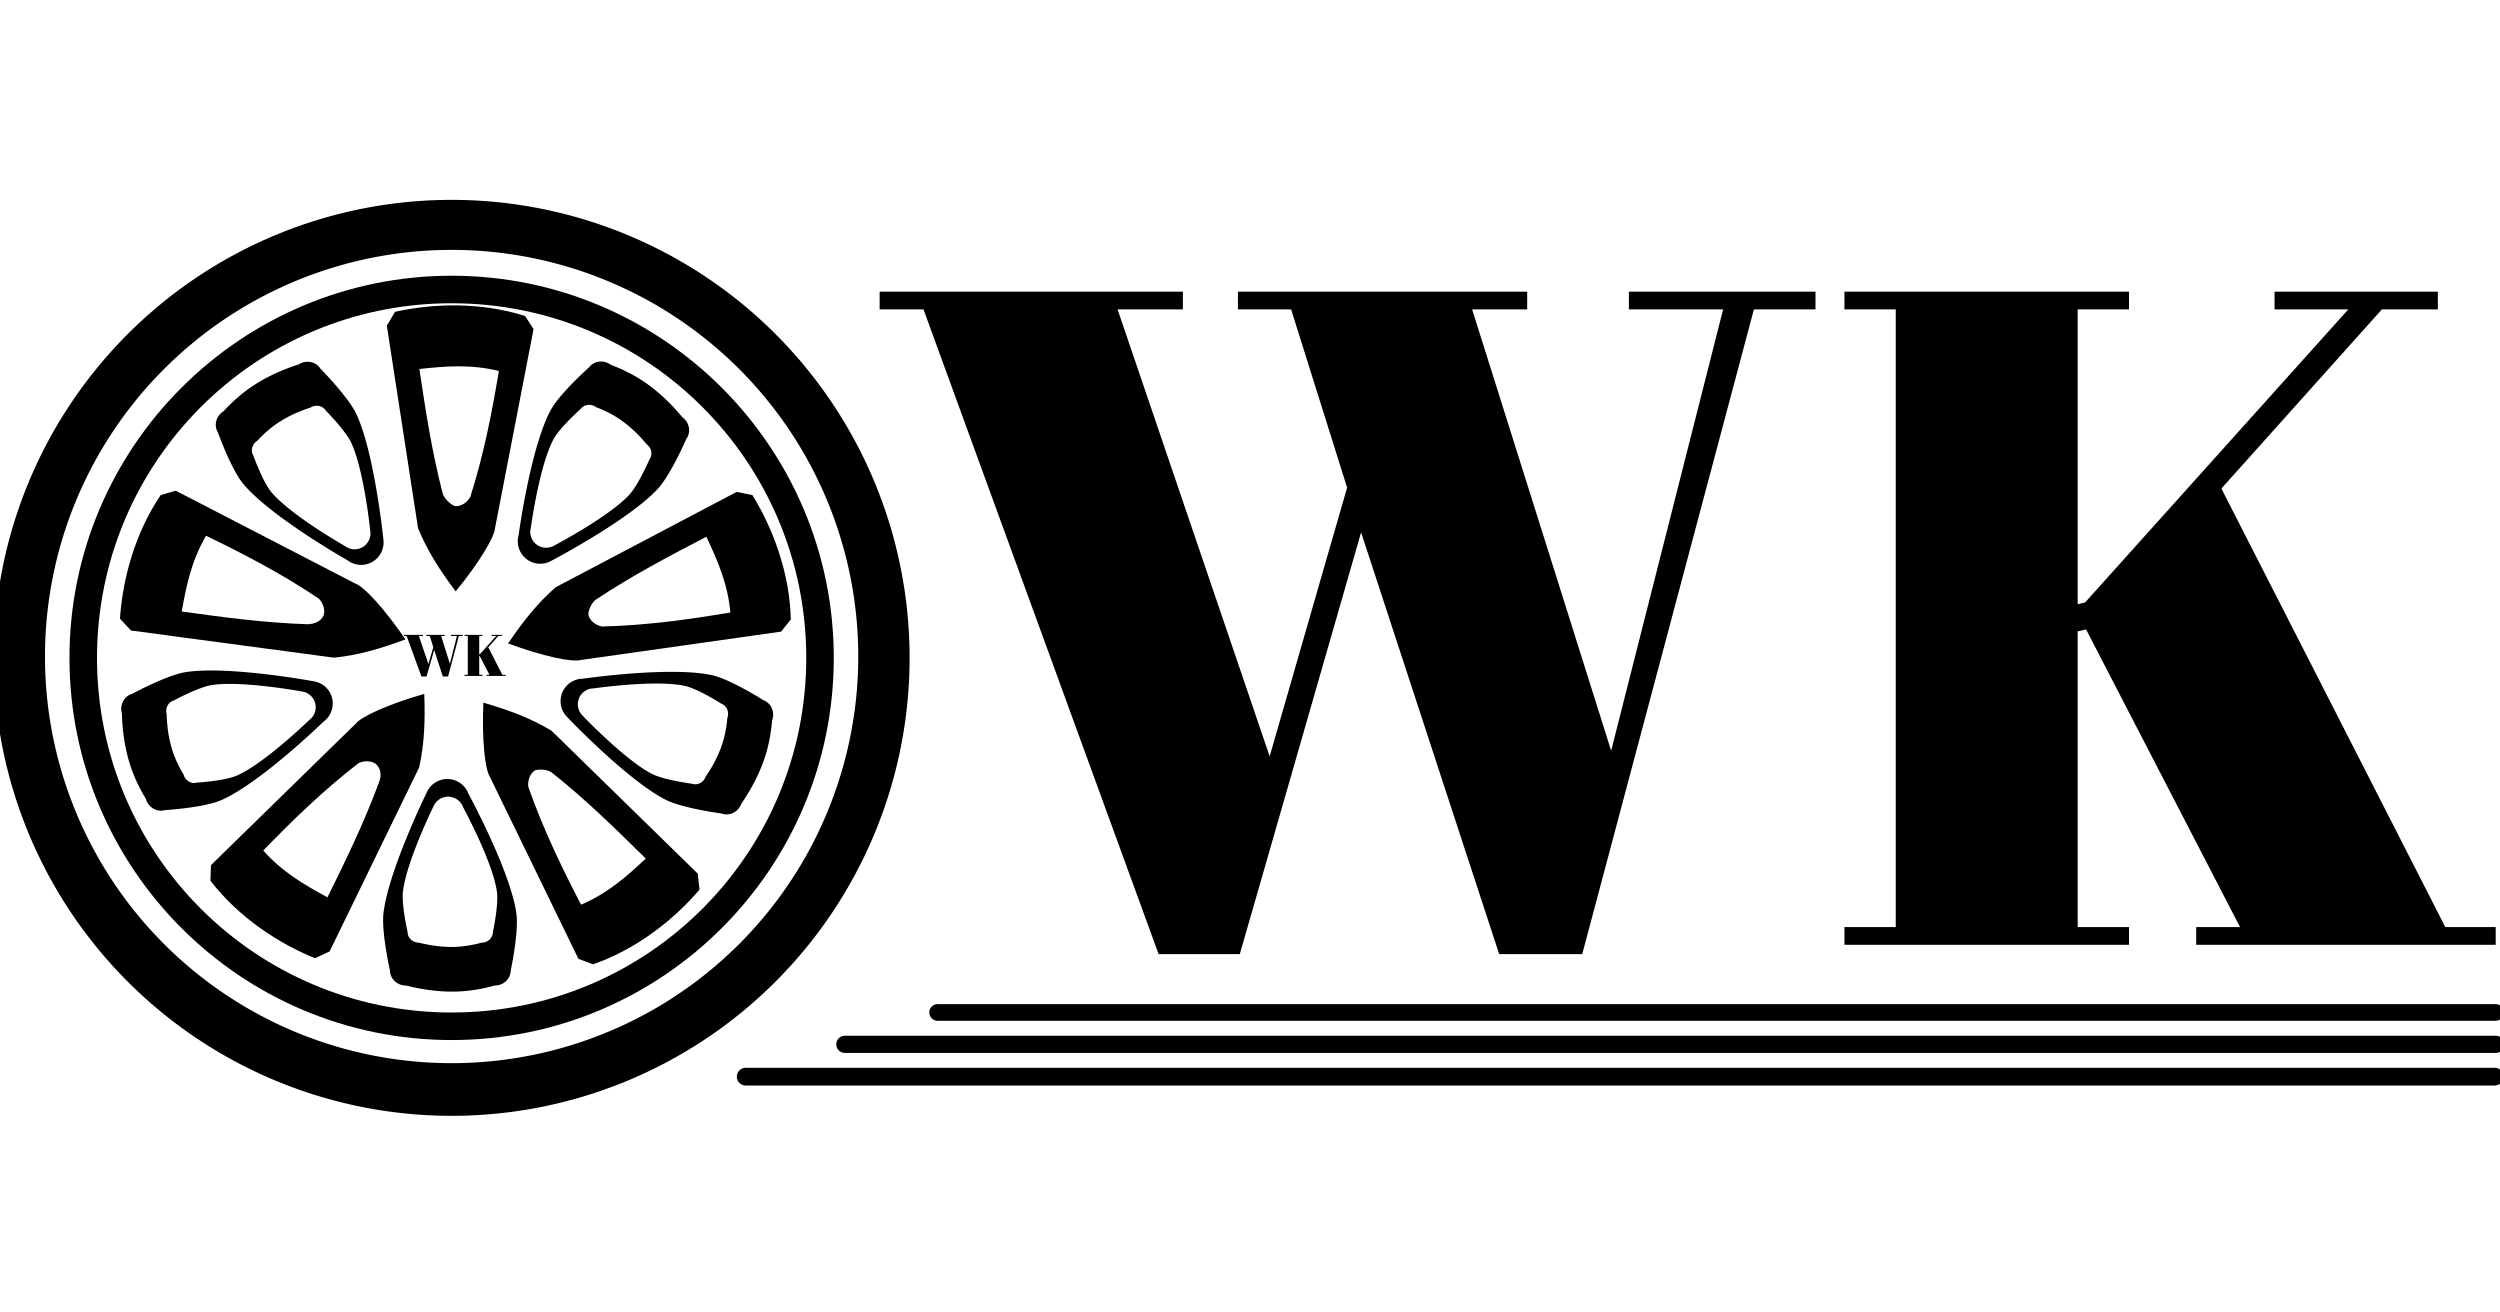 <svg width="1200" height="630" preserveAspectRatio="xMidYMid" version="1.1" viewBox="0 0 1200 630" xml:space="preserve" xmlns="http://www.w3.org/2000/svg"><g transform="translate(-2.065 3.462e-5)" fill-rule="evenodd"><g id="layer2" transform="matrix(1.442 0 0 1.442 -1459.1 1474.7)"><g transform="matrix(2.632 0 0 2.632 -1651.3 1313.3)"><path transform="matrix(.456 0 0 .456 539.08 -437.51)" d="m1163.2-931.45a127.02 127.02 0 0 0-127.02 127.02 127.02 127.02 0 0 0 127.02 127.02 127.02 127.02 0 0 0 127.02-127.02 127.02 127.02 0 0 0-127.02-127.02zm0 13.873a112.78 112.78 0 0 1 112.78 112.78 112.78 112.78 0 0 1-112.78 112.78 112.78 112.78 0 0 1-112.78-112.78 112.78 112.78 0 0 1 112.78-112.78z"/><path transform="matrix(.456 0 0 .456 539.08 -437.51)" d="m1163.2-910.41c-58.49 0-105.99 47.499-105.99 105.99s47.497 105.99 105.99 105.99 105.99-47.497 105.99-105.99-47.499-105.99-105.99-105.99zm0 7.633c54.366 0 98.357 43.991 98.357 98.357s-43.991 98.355-98.357 98.355-98.355-43.989-98.355-98.355 43.989-98.357 98.355-98.357z" style="-inkscape-stroke:none;color:#000000;stroke-linecap:round;stroke-linejoin:round;stroke-width:.954"/><path transform="matrix(.456 0 0 .456 539.08 -437.51)" d="m1141.4-831.16a6.243 6.243 0 0 0 2.83-6.398l0.011-0.024s-2.453-23.868-7.487-34.508c-2.281-4.821-9.937-12.541-9.937-12.541a4.189 4.435 58.078 0 0-5.98-1.21c-10.701 3.49-16.349 8.128-20.892 13.016a4.189 4.435 58.078 0 0-1.55 5.901s3.655 10.244 7.082 14.319c7.584 9.018 28.261 20.782 28.819 21.098a6.243 6.243 0 0 0 7.104 0.347zm-2.778-4.045a4.412 4.412 0 0 1-5.02-0.246c-0.395-0.224-15.009-8.537-20.369-14.91-2.422-2.88-5.006-10.122-5.006-10.122a2.961 3.134 58.078 0 1 1.095-4.171c3.212-3.455 7.202-6.732 14.766-9.199a2.961 3.134 58.078 0 1 4.226 0.856s5.413 5.457 7.025 8.864c3.557 7.52 5.29 24.389 5.29 24.389l-0.011 0.016a4.412 4.412 0 0 1-1.999 4.522z"/><path transform="matrix(-.366 .273 -.273 -.366 1276.4 -1416.5)" d="m1198.4-720.94 4.052 1.51c12.318-4.296 22.587-12.589 29.525-20.709l-0.49-4.44-40.582-39.658c-5.735-3.435-11.664-5.657-18.883-7.769-0.433 10.352 0.452 18.523 1.832 20.61zm0.724-15.026c-5.298-10.231-10.43-20.719-14.625-32.662-0.173-1.364 0.153-3.388 1.772-4.553 1.609-0.821 3.462-0.289 4.888 0.687 9.53 7.593 17.722 15.664 25.911 23.736-5.169 4.833-10.452 9.587-17.946 12.791z"/><path transform="matrix(.456 0 0 .456 539.08 -437.51)" d="m1130-793.46a6.243 6.243 0 0 0-5.349-4.509l-0.021-0.016s-23.6-4.33-35.224-2.479c-5.267 0.839-14.822 6.026-14.822 6.026a4.435 4.189 74.344 0 0-2.837 5.402c0.353 11.25 3.223 17.971 6.643 23.702a4.435 4.189 74.344 0 0 5.231 3.14s10.858-0.639 15.73-2.788c10.781-4.755 27.866-21.309 28.326-21.756a6.243 6.243 0 0 0 2.323-6.722zm-4.662 1.534a4.412 4.412 0 0 1-1.642 4.75c-0.326 0.316-12.399 12.017-20.019 15.377-3.443 1.519-11.119 1.97-11.119 1.97a3.134 2.961 74.344 0 1-3.697-2.219c-2.417-4.051-4.445-8.8-4.695-16.751a3.134 2.961 74.344 0 1 2.005-3.818s6.755-3.668 10.477-4.261c8.215-1.309 24.895 1.753 24.895 1.753l0.013 0.011a4.412 4.412 0 0 1 3.781 3.186z"/><path transform="matrix(.144 .433 -.433 .144 554.33 -1193.2)" d="m1172-792.01c-0.433 10.352 0.452 18.522 1.832 20.61l24.547 50.456 4.052 1.51c12.318-4.296 22.587-12.589 29.525-20.709l-0.49-4.44-40.582-39.659c-5.735-3.435-11.663-5.657-18.883-7.769zm14.249 18.826c1.737-0.889 3.39-0.483 4.888 0.687 9.53 7.593 17.721 15.664 25.91 23.736-5.169 4.833-10.452 9.587-17.945 12.791-5.299-10.231-10.43-20.719-14.625-32.662-0.055-0.434-0.294-3.066 1.771-4.552z"/><path transform="matrix(.456 0 0 .456 539.08 -437.51)" d="m1162-770.83a6.243 6.243 0 0 0-5.785 3.934l-0.021 0.016s-10.539 21.556-11.893 33.248c-0.614 5.298 1.803 15.898 1.803 15.898a4.435 4.189 0 0 0 4.436 4.189c10.928 2.696 18.174 1.746 24.615 0a4.435 4.189 0 0 0 4.436-4.189s2.315-10.627 1.561-15.898c-1.669-11.664-12.998-32.582-13.305-33.146a6.243 6.243 0 0 0-5.846-4.051zm0.219 4.902a4.412 4.412 0 0 1 4.131 2.863c0.217 0.399 8.225 15.182 9.404 23.426 0.533 3.725-1.104 11.238-1.104 11.238a3.134 2.961 0 0 1-3.135 2.961c-4.553 1.234-9.673 1.905-17.396 0a3.134 2.961 0 0 1-3.135-2.961s-1.709-7.494-1.275-11.238c0.957-8.264 8.406-23.498 8.406-23.498l0.014-0.01a4.412 4.412 0 0 1 4.088-2.781z"/><path transform="matrix(.456 0 0 .456 539.08 -437.51)" d="m1172-792.01c-0.433 10.352 0.452 18.523 1.831 20.61l24.547 50.457 4.052 1.51c12.318-4.296 22.587-12.589 29.525-20.709l-0.491-4.441-40.582-39.659c-5.735-3.435-11.663-5.656-18.883-7.768zm19.136 19.513c9.53 7.593 17.721 15.663 25.91 23.736-5.169 4.833-10.452 9.587-17.945 12.791-5.299-10.231-10.43-20.719-14.625-32.662-0.173-1.364 0.153-3.388 1.772-4.553 0.828-0.402 3.603-0.427 4.888 0.688z"/><path transform="matrix(.456 0 0 .456 539.08 -437.51)" d="m1193.8-794.57a6.243 6.243 0 0 0 1.685 6.79v0.026s16.568 17.356 27.067 22.677c4.757 2.411 15.538 3.818 15.538 3.818a4.189 4.435 20.276 0 0 5.467-2.709c6.316-9.317 7.936-16.442 8.53-23.09a4.189 4.435 20.276 0 0-2.393-5.612s-9.167-5.854-14.372-6.973c-11.52-2.476-35.068 0.902-35.703 0.994a6.243 6.243 0 0 0-5.825 4.08zm4.674 1.494a4.412 4.412 0 0 1 4.117-2.883c0.449-0.065 17.092-2.454 25.233-0.704 3.679 0.791 10.16 4.93 10.16 4.93a2.961 3.134 20.276 0 1 1.691 3.966c-0.42 4.698-1.565 9.734-6.029 16.319a2.961 3.134 20.276 0 1-3.864 1.915s-7.622-0.994-10.984-2.698c-7.42-3.761-19.129-16.028-19.129-16.028l-9e-4 -0.017a4.412 4.412 0 0 1-1.192-4.798z"/><path transform="matrix(.14 -.434 .434 .14 1256.3 -186.65)" d="m1231.4-744.58-40.582-39.658c-5.735-3.435-11.664-5.657-18.884-7.769-0.433 10.352 0.452 18.522 1.832 20.609l24.546 50.456 4.053 1.511c12.318-4.296 22.587-12.589 29.525-20.709zm-14.418-4.177c-5.169 4.833-10.451 9.586-17.944 12.791-5.299-10.231-10.431-20.718-14.626-32.661-0.173-1.364 0.153-3.388 1.772-4.553 1.195-0.58 3.818-0.242 4.889 0.687 9.53 7.593 17.72 15.664 25.909 23.737z"/><path transform="matrix(.456 0 0 .456 539.08 -437.51)" d="m1184.1-831.73a6.243 6.243 0 0 0 6.992 0.245l0.026-1e-4s21.24-11.162 29.242-19.794c3.626-3.911 7.941-13.891 7.941-13.891a4.435 4.189 36.224 0 0-1.103-6.001c-7.223-8.633-13.629-12.148-19.857-14.546a4.435 4.189 36.224 0 0-6.054 0.759s-8.148 7.205-10.654 11.903c-5.546 10.396-8.768 33.966-8.855 34.602a6.243 6.243 0 0 0 2.322 6.722zm2.72-4.084a4.412 4.412 0 0 1-1.64-4.751c0.061-0.45 2.337-17.108 6.257-24.455 1.772-3.32 7.532-8.414 7.532-8.414a3.134 2.961 36.224 0 1 4.279-0.536c4.402 1.695 8.929 4.179 14.034 10.28a3.134 2.961 36.224 0 1 0.779 4.241s-3.05 7.055-5.612 9.82c-5.655 6.101-20.668 13.988-20.668 13.988l-0.017-6.3e-4a4.412 4.412 0 0 1-4.941-0.172z"/><path transform="matrix(-.365 -.274 .274 -.365 1714.8 -780.69)" d="m1219.2-728.35c4.974-3.625 9.276-7.728 12.745-11.788l-0.491-4.441-40.582-39.658c-5.735-3.435-11.663-5.657-18.883-7.769-0.433 10.352 0.452 18.523 1.831 20.61l24.547 50.457 4.053 1.511c6.159-2.148 11.806-5.296 16.78-8.921zm-10.264-13.401c-2.904 2.193-6.098 4.183-9.845 5.786-5.299-10.231-10.429-20.719-14.624-32.662-0.173-1.364 0.152-3.388 1.771-4.552 1.081-0.525 4.021-0.065 4.888 0.687 9.53 7.593 17.722 15.663 25.91 23.736-2.584 2.417-5.197 4.813-8.101 7.006z"/></g><path d="m1155.9-801.63 1.621-5.623-1.171-3.729h-1.113v-0.371h6.053v0.371h-1.152l2.909 9.235 2.343-9.235h-1.972v-0.371h3.905v0.371h-1.289l-3.592 13.491h-1.738l-2.89-8.825-2.538 8.825h-1.699l-4.92-13.491h-0.918v-0.371h6.345v0.371h-1.367zm12.027-9.723h5.955v0.371h-1.074v6.17l0.156-0.039 5.506-6.131h-1.542v-0.371h3.417v0.371h-1.171l-3.358 3.749 4.686 9.176h1.054v0.371h-6.267v-0.371h0.918l-3.221-6.228-0.176 0.039v6.189h1.074v0.371h-5.955v-0.371h1.074v-12.925h-1.074z" style="stroke-linecap:round;stroke-linejoin:round;stroke-width:.121" aria-label="WK"/></g><g transform="translate(0 3.413)"><path d="m611.5 359.63 37.173-128.99-26.872-85.543h-25.528v-8.509h138.84v8.509h-26.424l66.732 211.84 53.744-211.84h-45.235v-8.509h89.573v8.509h-29.559l-82.408 309.48h-39.86l-66.284-202.44-58.223 202.44h-38.964l-112.86-309.48h-21.05v-8.509h145.56v8.509h-31.351zm275.89-223.04h136.6v8.509h-24.633v141.53l3.583-0.896 126.3-140.63h-35.382v-8.509h78.377v8.509h-26.872l-77.033 85.99 107.49 210.5h24.185v8.509h-143.77v-8.509h21.05l-73.898-142.87-4.031 0.896v141.97h24.633v8.509h-136.6v-8.509h24.633v-296.49h-24.633z" style="stroke-linecap:round;stroke-linejoin:round;stroke-width:3.674" aria-label="WK"/><path d="m359.99 513.38h839.57" style="fill:none;stroke-linecap:round;stroke-linejoin:round;stroke-width:8.502;stroke:#000"/><path d="m407.6 497.86h792.4" style="fill:none;stroke-linecap:round;stroke-linejoin:round;stroke-width:8.259;stroke:#000"/><path d="m452.14 482.57h747.78" style="fill:none;stroke-linecap:round;stroke-linejoin:round;stroke-width:8.024;stroke:#000"/></g></g></svg>
